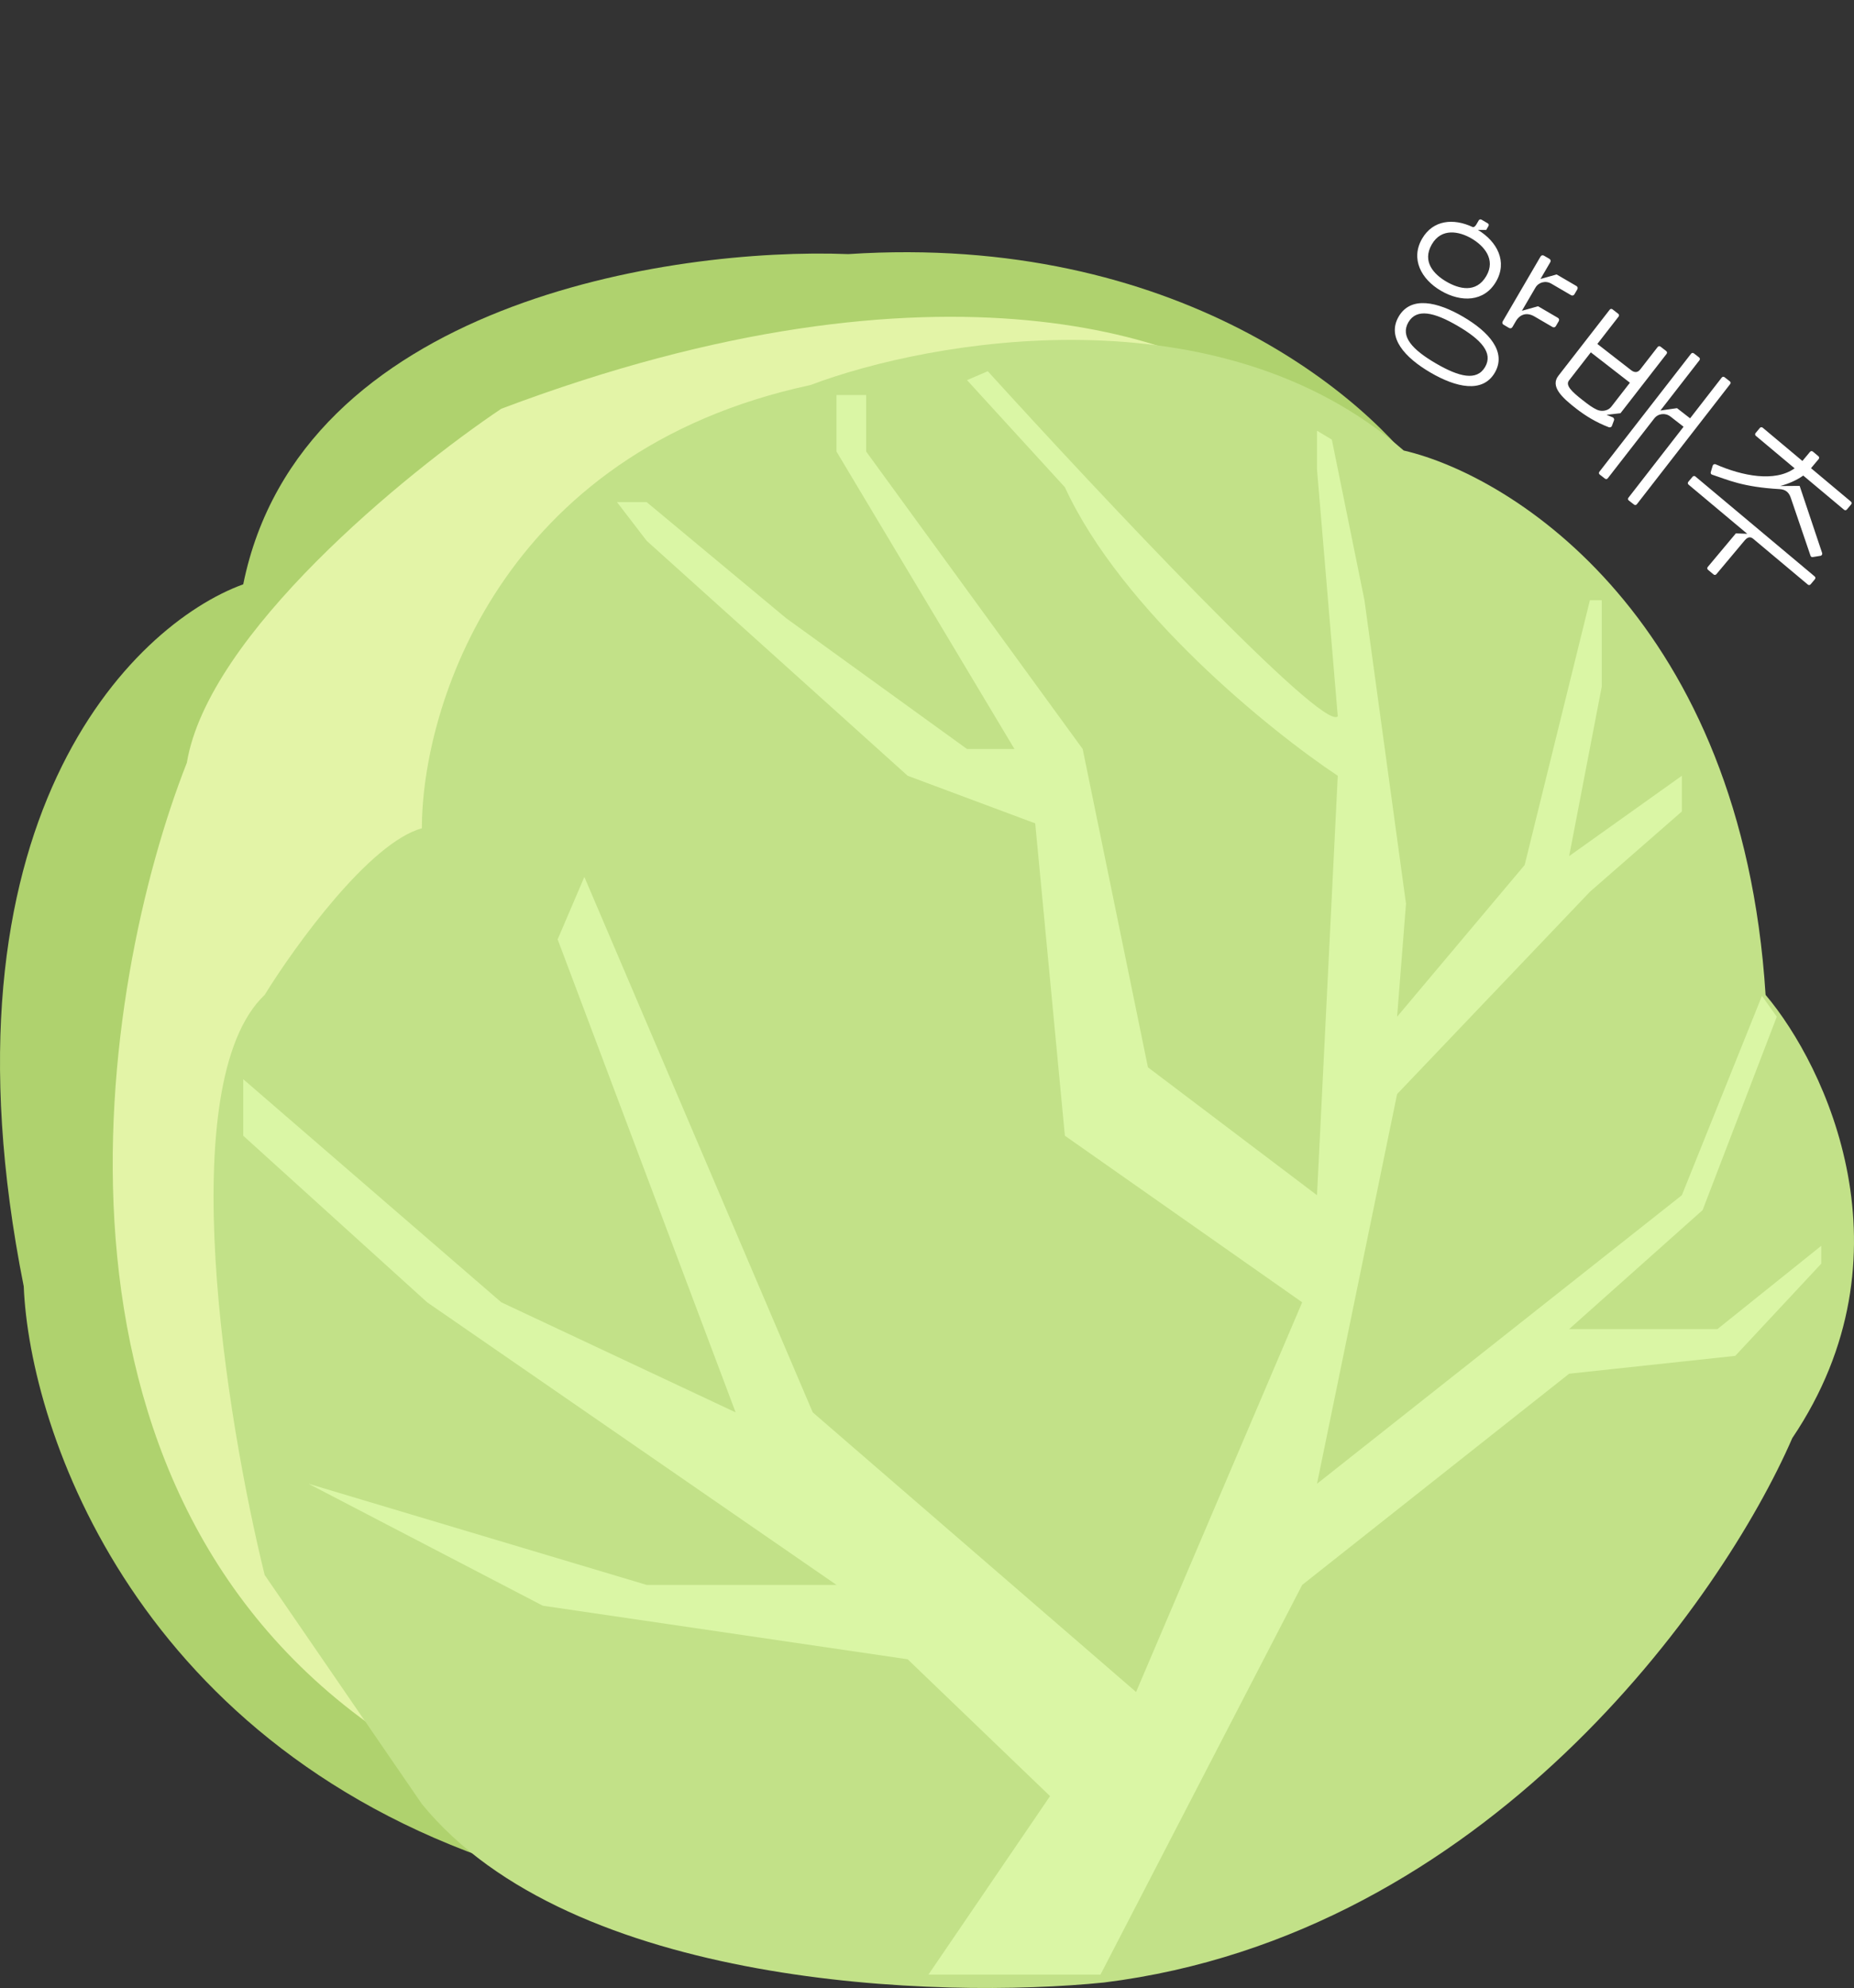 <svg width="125" height="134" viewBox="0 0 125 134" fill="none" xmlns="http://www.w3.org/2000/svg">
<rect x="0" y="0" width="125" height="134" fill="#333333" stroke="none"/>
<path d="M1.6 86.705C-4.639 55.425 8.867 42.125 16.399 39.385C20.239 20.456 45.198 16.66 57.197 17.128C79.276 15.684 92.396 26.819 96.195 32.567L110.795 94.525L34.998 126.005C9.24 117.985 2 96.463 1.6 86.705Z" fill="#AFD26E"/>
<path d="M33.796 27.552C63.555 16.324 81.127 22.874 86.194 27.552L98.393 48.004L92.593 101.34L70.594 127.206L25.997 116.98C1.198 100.298 6.731 66.318 12.597 51.413C14.037 42.751 27.33 31.897 33.796 27.552Z" fill="#E3F4A7"/>
<path d="M17.844 106.159L28.444 121.598C38.523 133.95 63.309 134.765 74.441 133.629C100.2 130.421 116.106 107.83 120.839 96.935C129.159 84.584 123.105 71.871 119.039 67.059C117.439 41.875 102.107 32.103 94.64 30.366C82.161 19.458 62.775 22.88 54.642 25.954C33.683 30.446 28.444 47.743 28.444 55.831C24.924 56.793 19.911 63.717 17.844 67.059C11.604 72.994 15.244 95.599 17.844 106.159Z" fill="#C2E188"/>
<path d="M70.796 121.066L62.597 133.097H74.196L87.796 106.83L105.795 92.594L116.994 91.391L122.794 85.175V83.972L115.794 89.586H105.795L114.794 81.566L119.794 68.532L118.794 67.129L113.394 80.563L88.795 100.012L94.195 73.746L107.194 60.111L113.394 54.697V52.291L105.795 57.705L107.994 46.276V40.461H107.194L102.795 58.306L94.195 68.532L94.795 60.913L91.995 40.461L89.795 29.633L88.795 29.032V31.638L90.195 48.281C89.235 49.404 74.063 33.242 66.597 25.021L65.197 25.623L71.796 32.841C75.636 41.183 85.662 49.283 90.195 52.291L88.795 80.563L77.396 71.941L72.996 50.486L58.397 30.435V26.626H56.397V30.435L68.396 50.486H65.197L52.997 41.664L43.598 33.844H41.598L43.598 36.451L61.197 52.291L69.796 55.499L71.796 76.553L87.796 87.781L76.596 114.048L54.797 95.2L39.398 59.108L37.598 63.319L49.597 95.2L33.798 87.781L16.399 72.743V76.553L28.798 87.781L56.397 106.83H43.598L20.799 100.012L36.598 108.233L61.197 111.843L70.796 121.066Z" fill="#DAF6A5"/>
<path d="M113.848 32.669C113.785 32.616 113.778 32.538 113.831 32.474L114.115 32.136C114.168 32.073 114.246 32.066 114.309 32.119L122.345 38.851C122.408 38.904 122.415 38.981 122.362 39.045L122.078 39.383C122.025 39.447 121.948 39.454 121.884 39.4L118.205 36.318C118.046 36.185 117.857 36.153 117.627 36.428L115.723 38.701C115.669 38.764 115.592 38.771 115.528 38.718L115.158 38.408C115.095 38.355 115.088 38.277 115.141 38.214L117.036 35.951L117.803 35.981L113.848 32.669ZM115.469 31.4C115.491 31.31 115.585 31.262 115.666 31.294C117.469 32.085 119.661 32.518 120.997 31.568L118.385 29.38C118.322 29.327 118.315 29.249 118.368 29.186L118.651 28.847C118.704 28.784 118.782 28.777 118.846 28.83L121.521 31.071L122.034 30.458C122.088 30.394 122.165 30.387 122.229 30.441L122.599 30.75C122.662 30.804 122.669 30.881 122.616 30.945L122.102 31.558L124.788 33.808C124.851 33.861 124.858 33.939 124.805 34.002L124.522 34.34C124.468 34.404 124.391 34.411 124.327 34.358L121.578 32.055C121.127 32.379 120.542 32.626 120.015 32.761L121.336 32.752L122.852 37.278C122.878 37.354 122.829 37.457 122.732 37.465L122.21 37.55C122.133 37.557 122.08 37.513 122.064 37.446L120.742 33.568C120.622 33.197 120.398 32.991 119.985 32.969C117.475 32.828 116.482 32.338 115.424 31.991C115.353 31.968 115.327 31.892 115.341 31.832L115.469 31.4Z" fill="white"/>
<path d="M107.859 31.99C107.794 31.939 107.784 31.862 107.835 31.796L114.012 23.845C114.062 23.779 114.14 23.77 114.205 23.82L114.554 24.091C114.619 24.142 114.629 24.219 114.578 24.285L111.946 27.672L113.067 27.512L113.949 28.197L116.081 25.452C116.132 25.387 116.209 25.377 116.275 25.428L116.623 25.699C116.689 25.75 116.698 25.827 116.648 25.892L110.361 33.986C110.31 34.051 110.233 34.061 110.167 34.01L109.819 33.739C109.753 33.688 109.743 33.611 109.794 33.546L113.509 28.764L112.627 28.078C112.278 27.808 111.794 27.868 111.532 28.206L108.401 32.236C108.35 32.302 108.273 32.312 108.208 32.261L107.859 31.99ZM105.067 25.332L108.527 20.877C108.578 20.811 108.656 20.802 108.721 20.853L109.102 21.149C109.167 21.2 109.177 21.277 109.126 21.342L107.696 23.183L109.973 24.952C110.256 25.172 110.459 25.067 110.586 24.904L111.762 23.39C111.813 23.325 111.891 23.315 111.956 23.366L112.337 23.662C112.403 23.713 112.412 23.79 112.362 23.855L109.256 27.853L108.316 27.961L108.741 28.134C108.804 28.165 108.844 28.249 108.823 28.32L108.676 28.712C108.655 28.784 108.553 28.826 108.47 28.797C107.634 28.479 106.921 28.048 106.257 27.532C105.32 26.804 104.508 26.051 105.067 25.332ZM105.784 25.645C105.53 25.972 105.967 26.398 106.708 26.974C107.1 27.279 107.351 27.473 107.674 27.619C107.997 27.765 108.42 27.693 108.632 27.42L109.892 25.797L107.256 23.75L105.784 25.645Z" fill="white"/>
<path d="M97.153 19.6C95.819 18.821 95.085 17.451 95.885 16.081C96.622 14.819 98.002 14.698 99.28 15.3C99.37 15.337 99.469 15.25 99.538 15.131L99.698 14.857C99.74 14.786 99.815 14.766 99.887 14.808L100.304 15.051C100.375 15.093 100.395 15.168 100.353 15.24L100.2 15.502L99.644 15.497C100.953 16.292 101.65 17.642 100.864 18.988C100.065 20.358 98.511 20.393 97.153 19.6ZM96.54 16.464C95.852 17.643 96.692 18.501 97.514 18.981C98.36 19.474 99.521 19.785 100.209 18.605C100.863 17.486 100.057 16.568 99.211 16.074C98.389 15.595 97.194 15.344 96.54 16.464ZM94.302 21.338C95.122 19.932 96.913 20.339 98.641 21.347C100.368 22.355 101.602 23.715 100.782 25.121C99.961 26.526 98.17 26.12 96.443 25.111C94.716 24.103 93.481 22.743 94.302 21.338ZM94.957 21.72C94.4 22.673 95.22 23.567 96.805 24.492C98.389 25.417 99.57 25.691 100.127 24.738C100.683 23.785 99.863 22.892 98.279 21.967C96.695 21.042 95.513 20.767 94.957 21.72ZM101.315 21.663L103.867 17.291C103.916 17.208 104.01 17.183 104.094 17.232L104.463 17.447C104.546 17.496 104.571 17.59 104.522 17.674L103.862 18.805L104.951 18.499L106.285 19.278C106.369 19.326 106.393 19.421 106.345 19.504L106.15 19.838C106.101 19.921 106.007 19.946 105.924 19.897L104.589 19.118C104.208 18.896 103.737 19.02 103.521 19.389L102.61 20.949L103.699 20.643L105.033 21.422C105.117 21.471 105.142 21.565 105.093 21.648L104.898 21.982C104.85 22.065 104.755 22.09 104.672 22.041L103.457 21.332C102.956 21.04 102.485 21.164 102.2 21.652L101.97 22.045C101.922 22.129 101.827 22.154 101.744 22.105L101.375 21.889C101.291 21.84 101.266 21.746 101.315 21.663Z" fill="white"/>
</svg>
